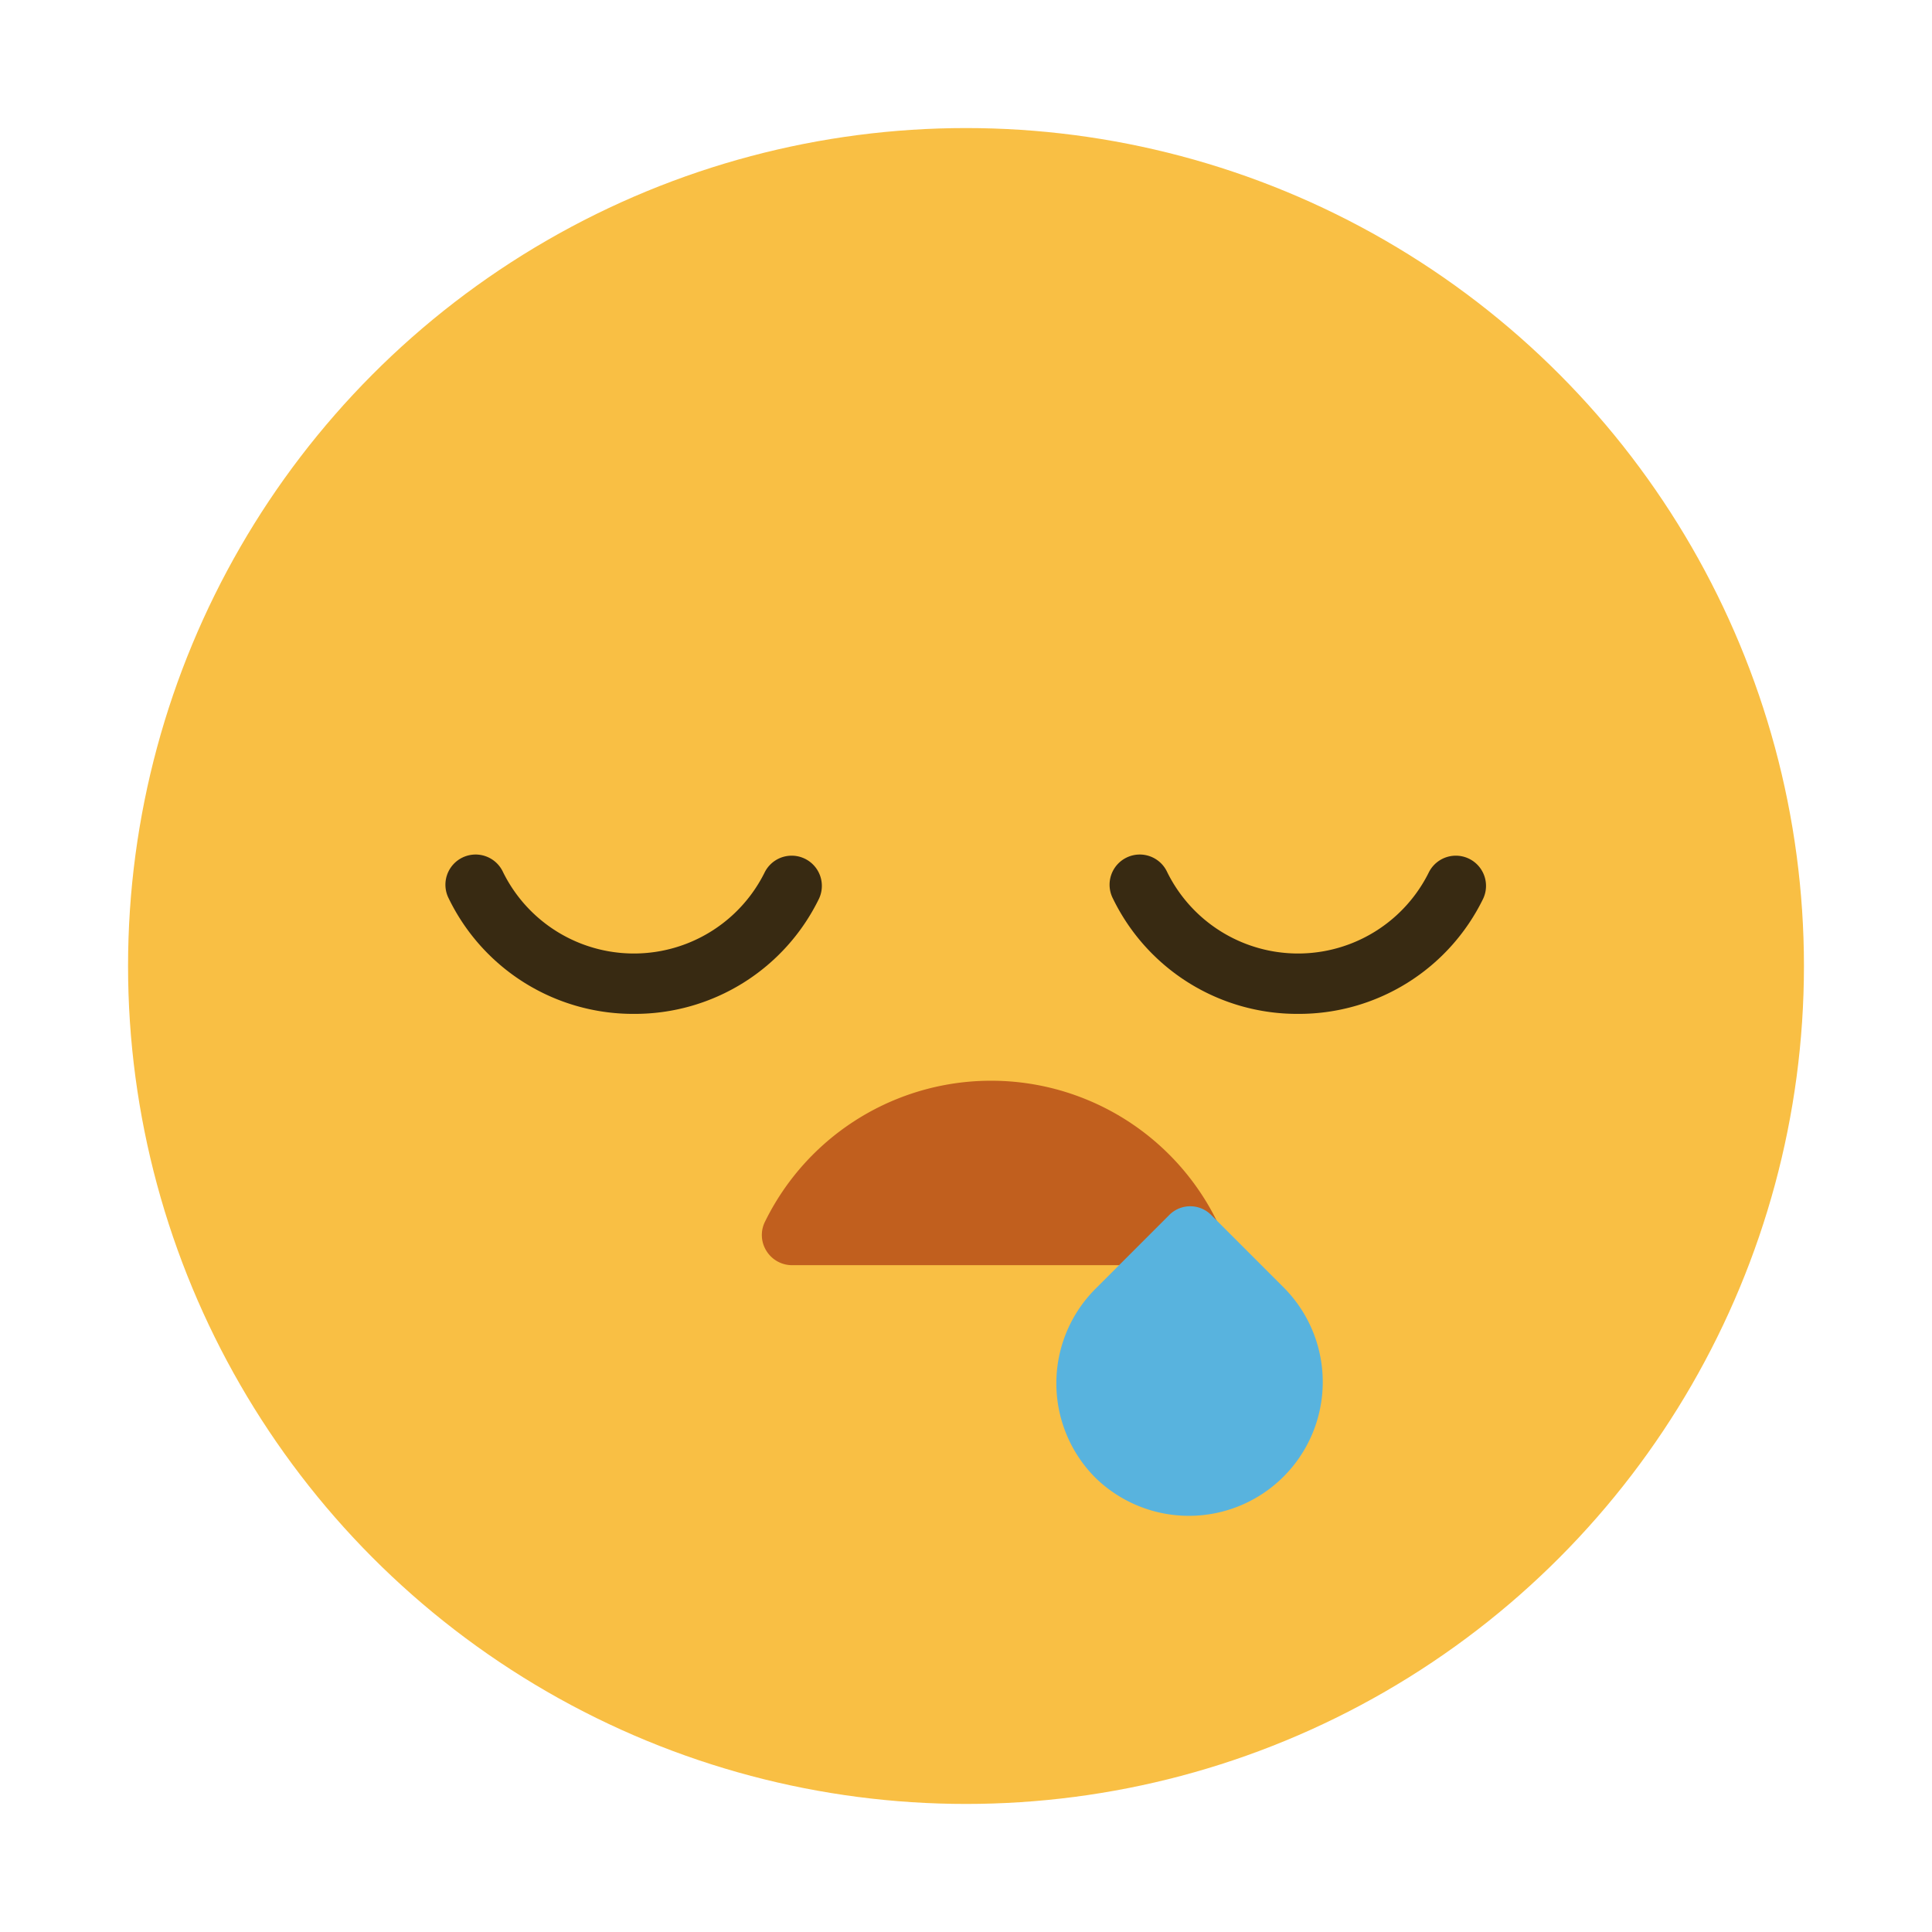<?xml version="1.0" ?><svg viewBox="0 0 64 64" xmlns="http://www.w3.org/2000/svg"><title/><g data-name="Layer 2" id="Layer_2"><circle cx="32" cy="32" r="27.758" style="fill:#f9bf44"/></g><g data-name="Layer 1" id="Layer_1"><path d="M40.321,40.471a8.341,8.341,0,0,0-14.98,0,.987.987,0,0,0,.05.97,1,1,0,0,0,.85.47h13.18a1,1,0,0,0,.85-.47A.987.987,0,0,0,40.321,40.471Z" style="fill:#c15f1e"/><path d="M42.563,42.689l-2.43-2.43a.978.978,0,0,0-1.41,0l-2.43,2.43a4.43,4.43,0,0,0,0,6.27,4.434,4.434,0,0,0,6.27-6.27Z" style="fill:#58b3de"/><path d="M21,33.586a6.787,6.787,0,0,1-6.133-3.819,1,1,0,1,1,1.795-.881,4.834,4.834,0,0,0,8.675,0,1,1,0,0,1,1.795.881A6.784,6.784,0,0,1,21,33.586Z" style="fill:#382a12"/><path d="M43,33.586a6.784,6.784,0,0,1-6.132-3.819,1,1,0,1,1,1.795-.881,4.834,4.834,0,0,0,8.675,0,1,1,0,0,1,1.795.881A6.787,6.787,0,0,1,43,33.586Z" style="fill:#382a12"/></g></svg>